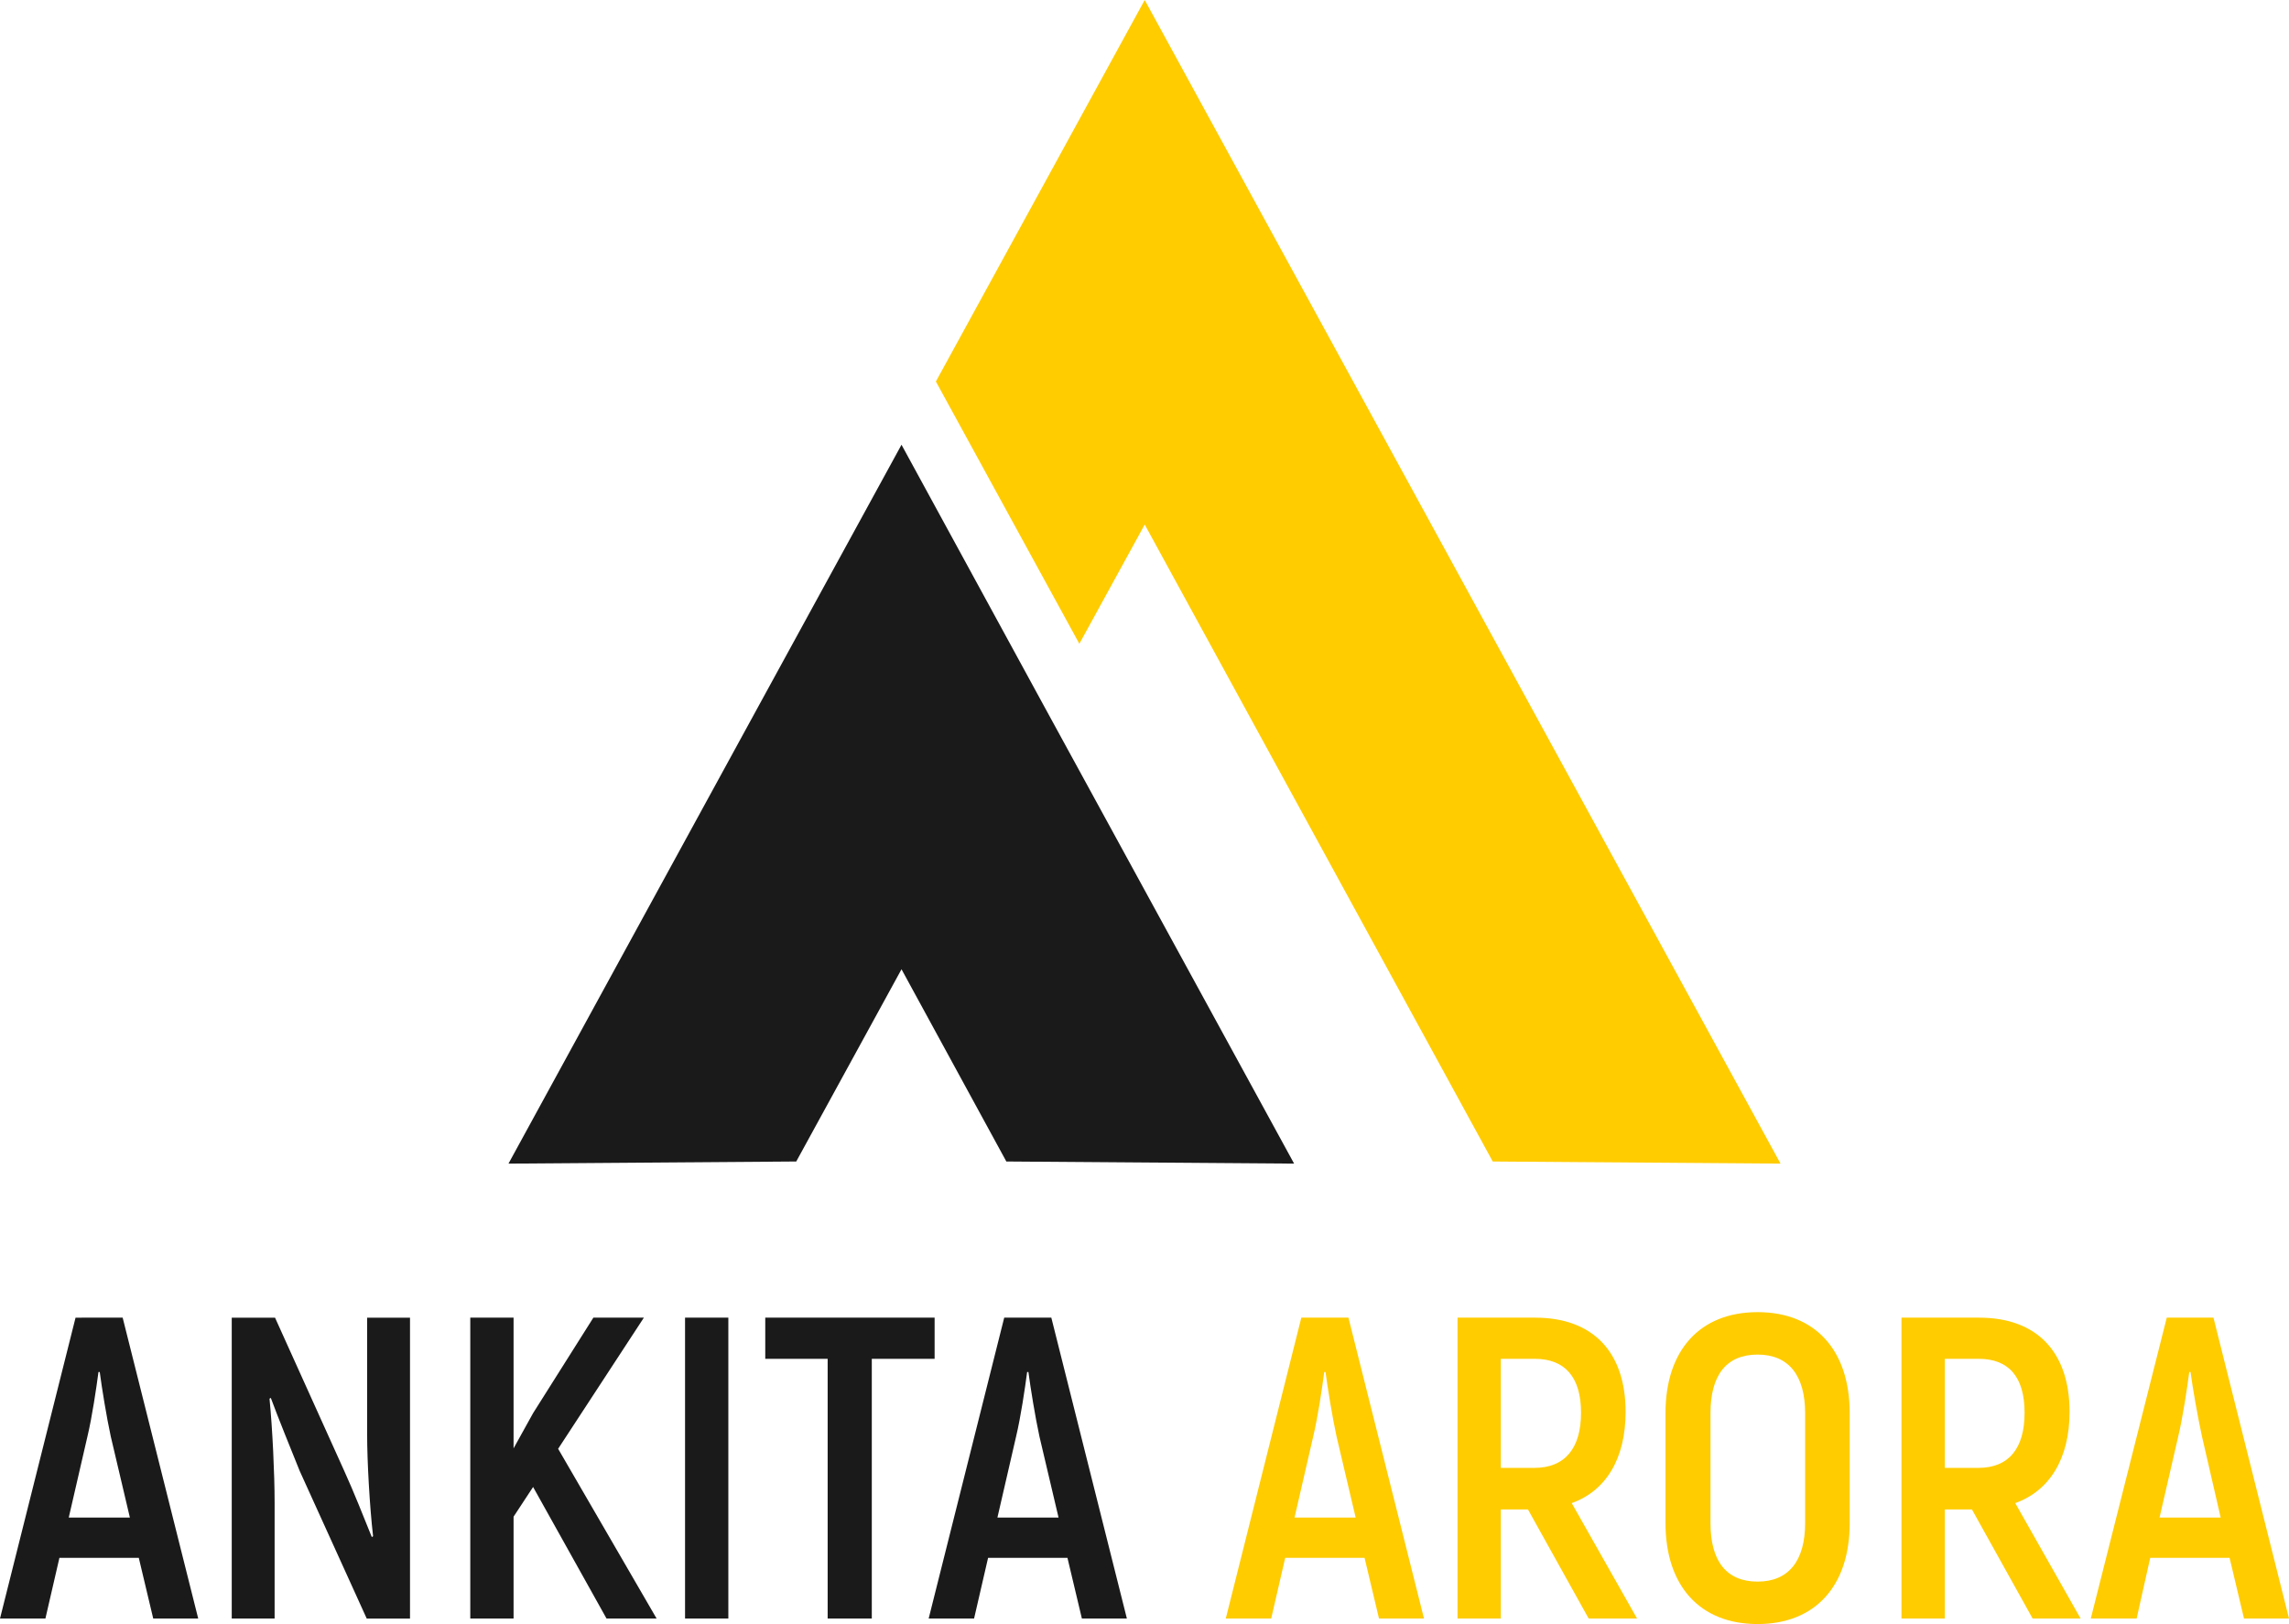 <svg xmlns="http://www.w3.org/2000/svg" fill-rule="evenodd" clip-rule="evenodd" image-rendering="optimizeQuality" shape-rendering="geometricPrecision" text-rendering="geometricPrecision" viewBox="0 0 5393 3827">
  <path fill="#fc0" d="M2697 0l1498 2742-678-5-820-1501-154 281-338-618z"/>
  <path fill="#1a1a1a" d="M2124 1048l337 618 588 1076-678-5-247-453-248 453-678 5 588-1076z"/>
  <g fill-rule="nonzero">
    <path fill="#1a1a1a" d="M361 3814h106l-178-709H178L0 3814h107l33-143h187l34 143zm-199-238l44-191c11-46 21-114 26-152h3c5 38 16 106 26 152l45 191H162zm384 238h101v-274c0-66-5-173-12-244l3-2c17 46 47 120 68 172l158 348h102v-709H865v276c0 63 6 170 14 239l-3 2c-17-42-43-108-65-156l-163-361H546v709zm883 0h118l-232-400 202-309h-119l-142 225-46 83v-308h-102v709h102v-240l46-70 173 310zm185 0h102v-709h-102v709zm588-709h-399v97h147v612h104v-612h148v-97zm347 709h106l-178-709h-111l-178 709h107l33-143h187l34 143zm-199-238l44-191c11-46 21-114 26-152h3c5 38 16 106 26 152l45 191h-144z"/>
    <path fill="#fc0" d="M3249 3814h106l-178-709h-111l-178 709h107l33-143h187l34 143zm-199-238l44-191c11-46 21-114 26-152h3c5 38 16 106 26 152l45 191h-144zm693 238h114l-154-272c81-29 127-105 127-215 0-141-77-222-213-222h-183v709h102v-257h64l143 257zm-207-612h80c71 0 109 43 109 127s-38 130-110 130h-79v-257zm605 625c136 0 217-90 217-238v-259c0-148-81-238-217-238s-217 90-217 238v259c0 148 81 238 217 238zm0-100c-74 0-111-49-111-138v-259c0-89 37-138 111-138 73 0 112 49 112 138v259c0 89-39 138-112 138zm648 87h113l-154-272c81-29 128-105 128-215 0-141-77-222-213-222h-183v709h102v-257h64l143 257zm-207-612h80c71 0 108 43 108 127s-37 130-109 130h-79v-257zm705 612h106l-178-709h-110l-179 709h108l32-143h187l34 143zm-199-238l44-191c11-46 21-114 26-152h3c5 38 17 106 27 152l44 191h-144z"/>
  </g>
</svg>
